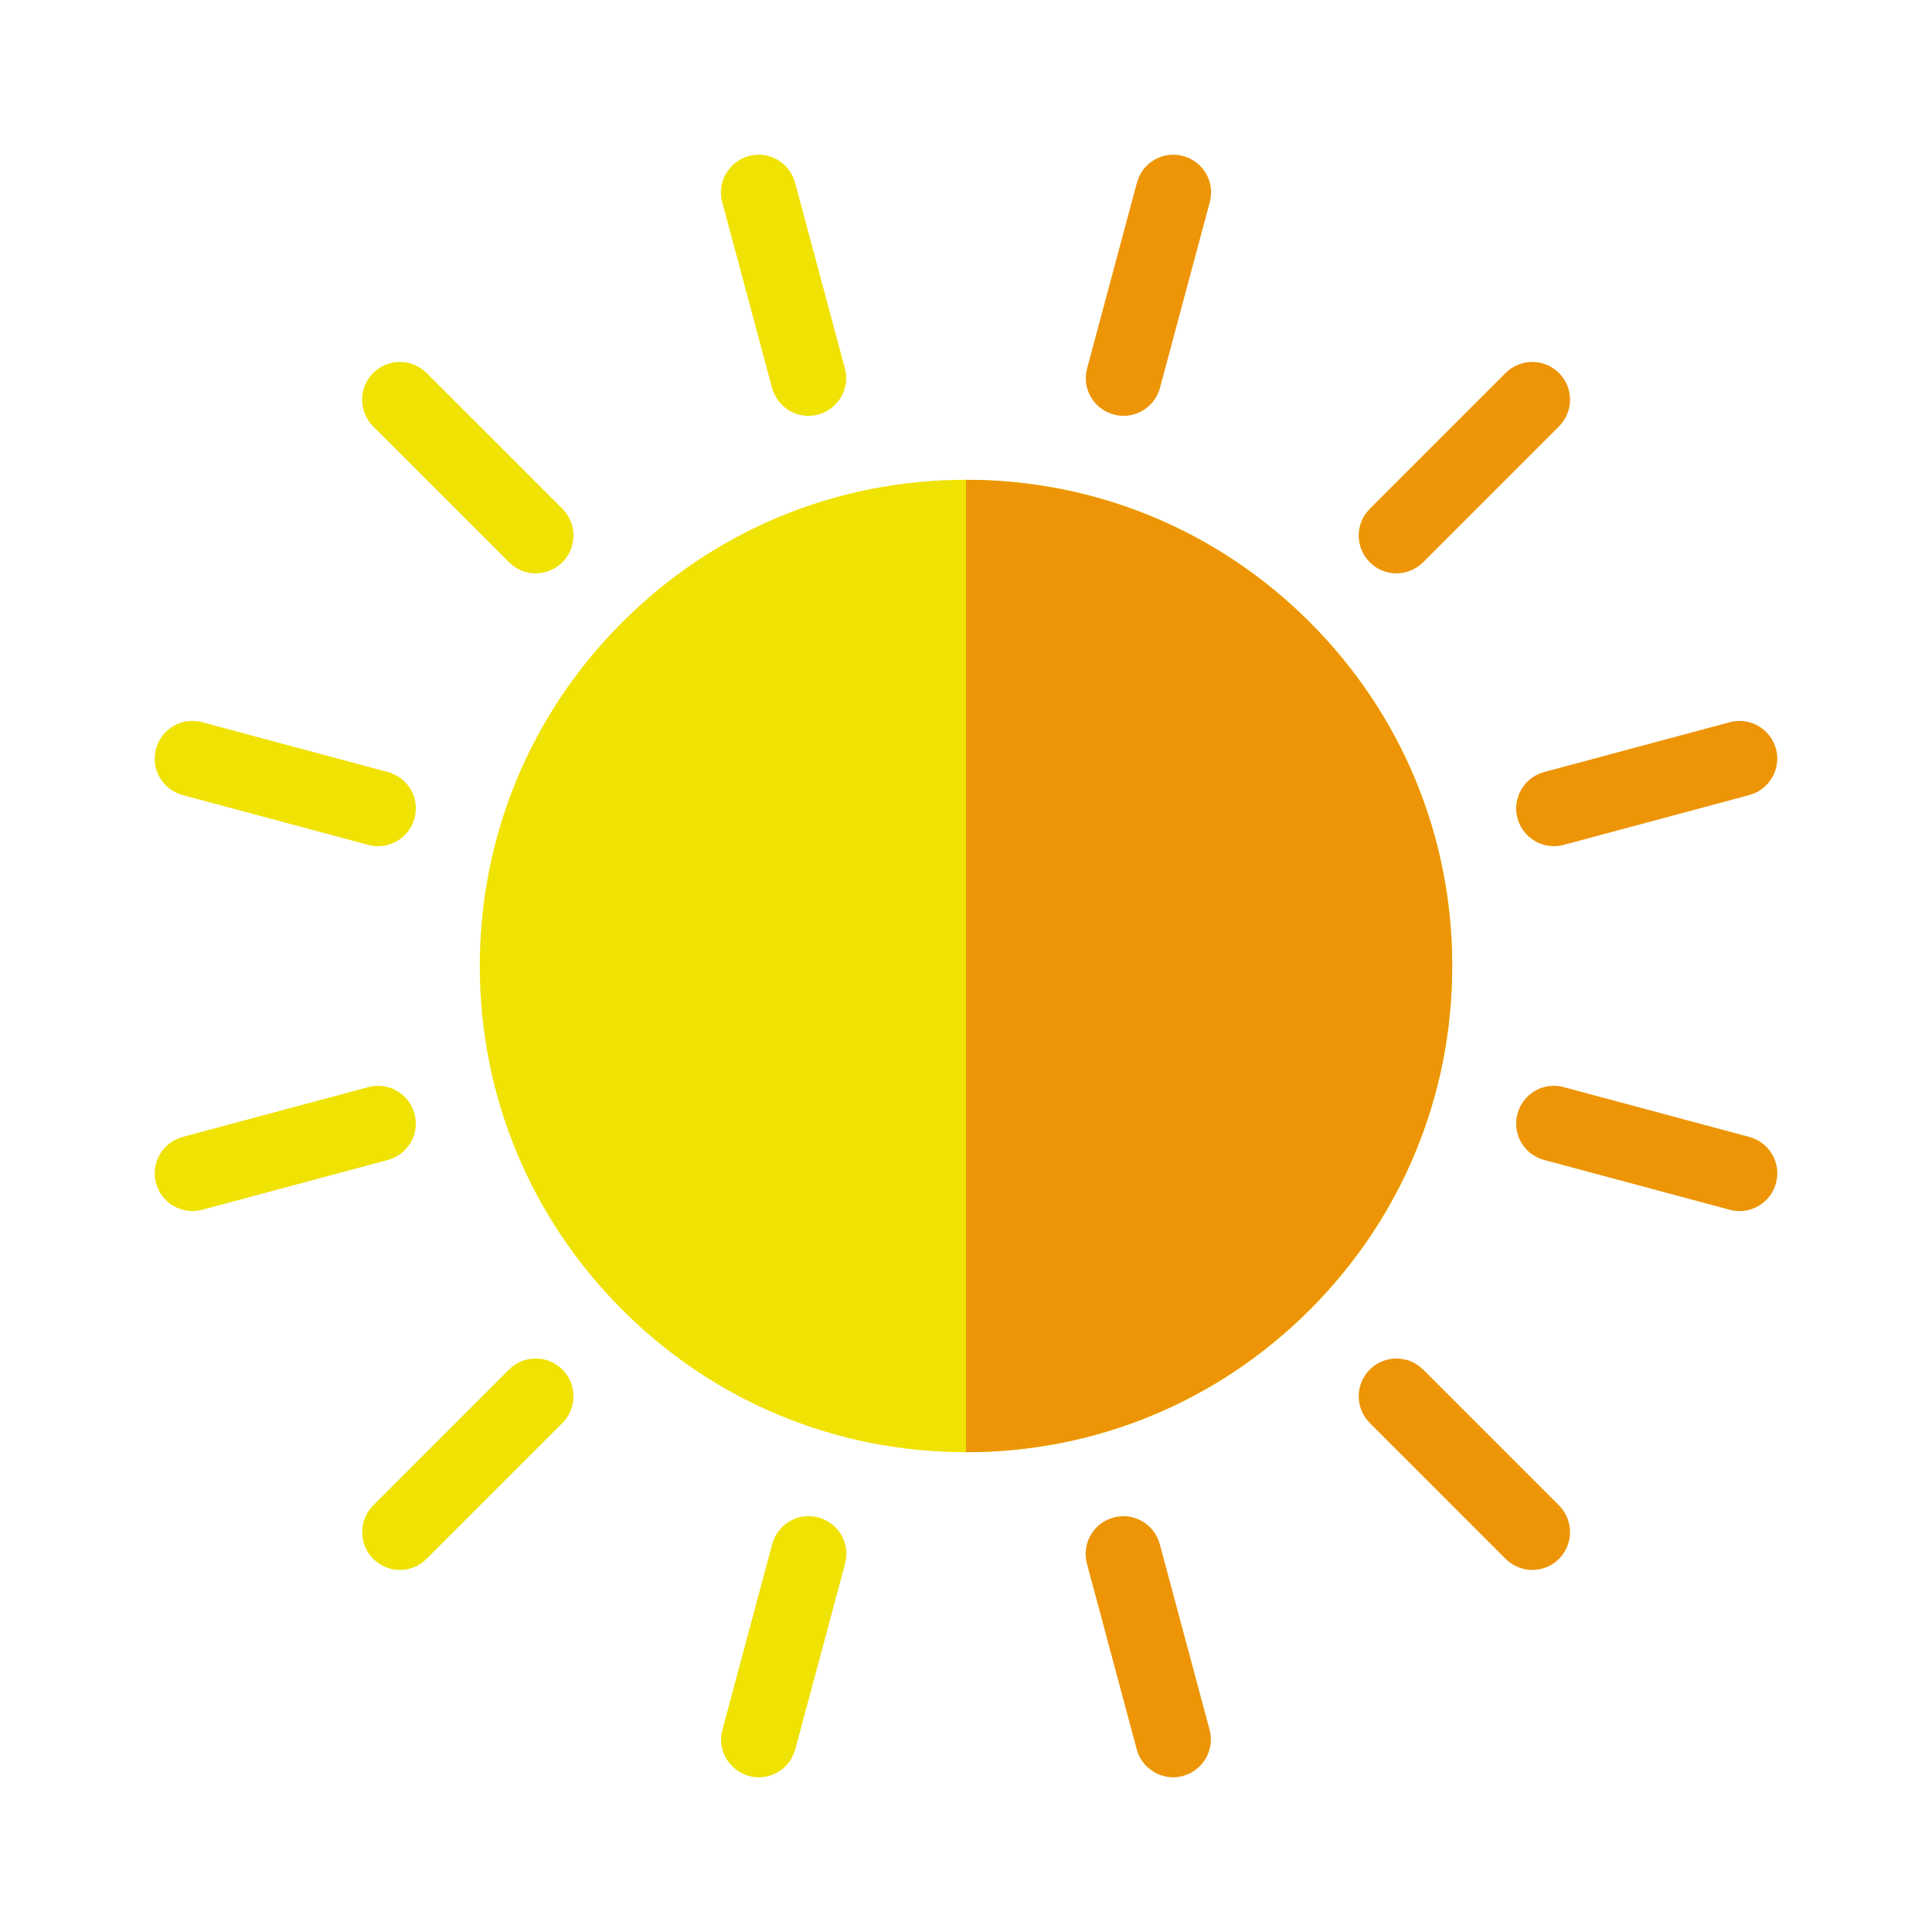 <?xml version="1.0" standalone="no"?><!DOCTYPE svg PUBLIC "-//W3C//DTD SVG 1.1//EN" "http://www.w3.org/Graphics/SVG/1.1/DTD/svg11.dtd"><svg class="icon" width="200px" height="200.00px" viewBox="0 0 1024 1024" version="1.1" xmlns="http://www.w3.org/2000/svg"><path d="M769.7 512c0 68.8-26.8 133.5-75.5 182.2S580.8 769.7 512 769.7s-133.5-26.8-182.2-75.5-75.5-113.4-75.5-182.2 26.8-133.5 75.5-182.2 113.4-75.5 182.2-75.5 133.5 26.8 182.2 75.5 75.5 113.4 75.5 182.2zM409.2 205.6c2.4 8.9 10.5 14.8 19.3 14.8 1.7 0 3.5-0.2 5.2-0.7 10.6-2.9 17-13.8 14.1-24.5l-26.4-98.4c-2.9-10.6-13.8-17-24.5-14.1-10.6 2.9-17 13.8-14.1 24.5l26.4 98.4zM269.8 298c3.9 3.9 9 5.9 14.1 5.9s10.2-2 14.2-5.9c7.8-7.8 7.8-20.5 0-28.3l-72-72c-7.8-7.8-20.5-7.8-28.3 0-7.8 7.8-7.8 20.5 0 28.3l72 72zM96.8 421.4l98.4 26.4c1.7 0.5 3.5 0.7 5.2 0.7 8.8 0 16.9-5.9 19.3-14.8 2.9-10.7-3.4-21.6-14.1-24.5l-98.4-26.4c-10.7-2.9-21.6 3.4-24.5 14.1-2.9 10.7 3.4 21.6 14.1 24.5zM219.7 590.3c-2.9-10.6-13.8-17-24.5-14.1l-98.4 26.4c-10.6 2.9-17 13.8-14.1 24.5 2.4 8.9 10.5 14.8 19.3 14.8 1.7 0 3.4-0.3 5.2-0.7l98.4-26.4c10.6-2.9 17-13.8 14.1-24.5zM269.8 725.9l-72 72c-7.8 7.8-7.8 20.5 0 28.3 3.9 3.9 9 5.9 14.1 5.9s10.2-1.9 14.2-5.9l72-72c7.8-7.8 7.8-20.5 0-28.3s-20.5-7.8-28.3 0zM433.8 804.3c-10.7-2.9-21.6 3.4-24.5 14.1l-26.4 98.4c-2.9 10.7 3.4 21.6 14.1 24.5 1.7 0.5 3.5 0.7 5.2 0.7 8.8 0 16.9-5.9 19.3-14.8l26.4-98.4c2.9-10.7-3.4-21.6-14.1-24.5z" fill="#F0E203" /><path d="M641.1 916.8c2.9 10.7-3.5 21.6-14.1 24.5-1.7 0.5-3.4 0.7-5.2 0.7-8.8 0-16.9-5.9-19.3-14.8l-26.4-98.4c-2.9-10.7 3.5-21.6 14.1-24.5 10.7-2.9 21.6 3.5 24.5 14.1l26.4 98.4zM576.2 195.2l26.4-98.4c2.9-10.7 13.8-17 24.5-14.1 10.7 2.9 17 13.8 14.1 24.5l-26.4 98.4c-2.4 8.9-10.5 14.8-19.3 14.8-1.7 0-3.5-0.2-5.2-0.7-10.7-2.9-17-13.8-14.1-24.5zM769.7 512c0 68.8-26.8 133.5-75.5 182.2S580.8 769.7 512 769.7V254.3c68.8 0 133.5 26.8 182.2 75.5s75.5 113.4 75.5 182.2zM826.3 797.9c7.8 7.8 7.8 20.5 0 28.3-3.9 4-9 5.9-14.2 5.9-5.1 0-10.2-2-14.1-5.9l-72-72c-7.8-7.8-7.8-20.5 0-28.3 7.8-7.8 20.5-7.8 28.3 0l72 72zM726 298c-7.8-7.8-7.8-20.5 0-28.3l72-72c7.8-7.8 20.5-7.8 28.3 0s7.8 20.5 0 28.3l-72 72c-4 3.9-9.1 5.9-14.2 5.9s-10.2-2-14.1-5.9zM941.3 627.1c-2.4 8.9-10.5 14.8-19.3 14.8-1.7 0-3.5-0.2-5.2-0.7l-98.4-26.4c-10.7-2.9-17-13.8-14.1-24.5 2.9-10.7 13.8-17 24.5-14.1l98.4 26.4c10.7 2.9 17 13.8 14.1 24.5zM818.4 409.2l98.4-26.4c10.7-2.9 21.6 3.5 24.5 14.1 2.9 10.6-3.5 21.6-14.1 24.5l-98.4 26.4c-1.8 0.5-3.5 0.7-5.2 0.7-8.8 0-16.9-5.9-19.3-14.8-2.9-10.7 3.5-21.6 14.1-24.5z" fill="#ED9507" /></svg>